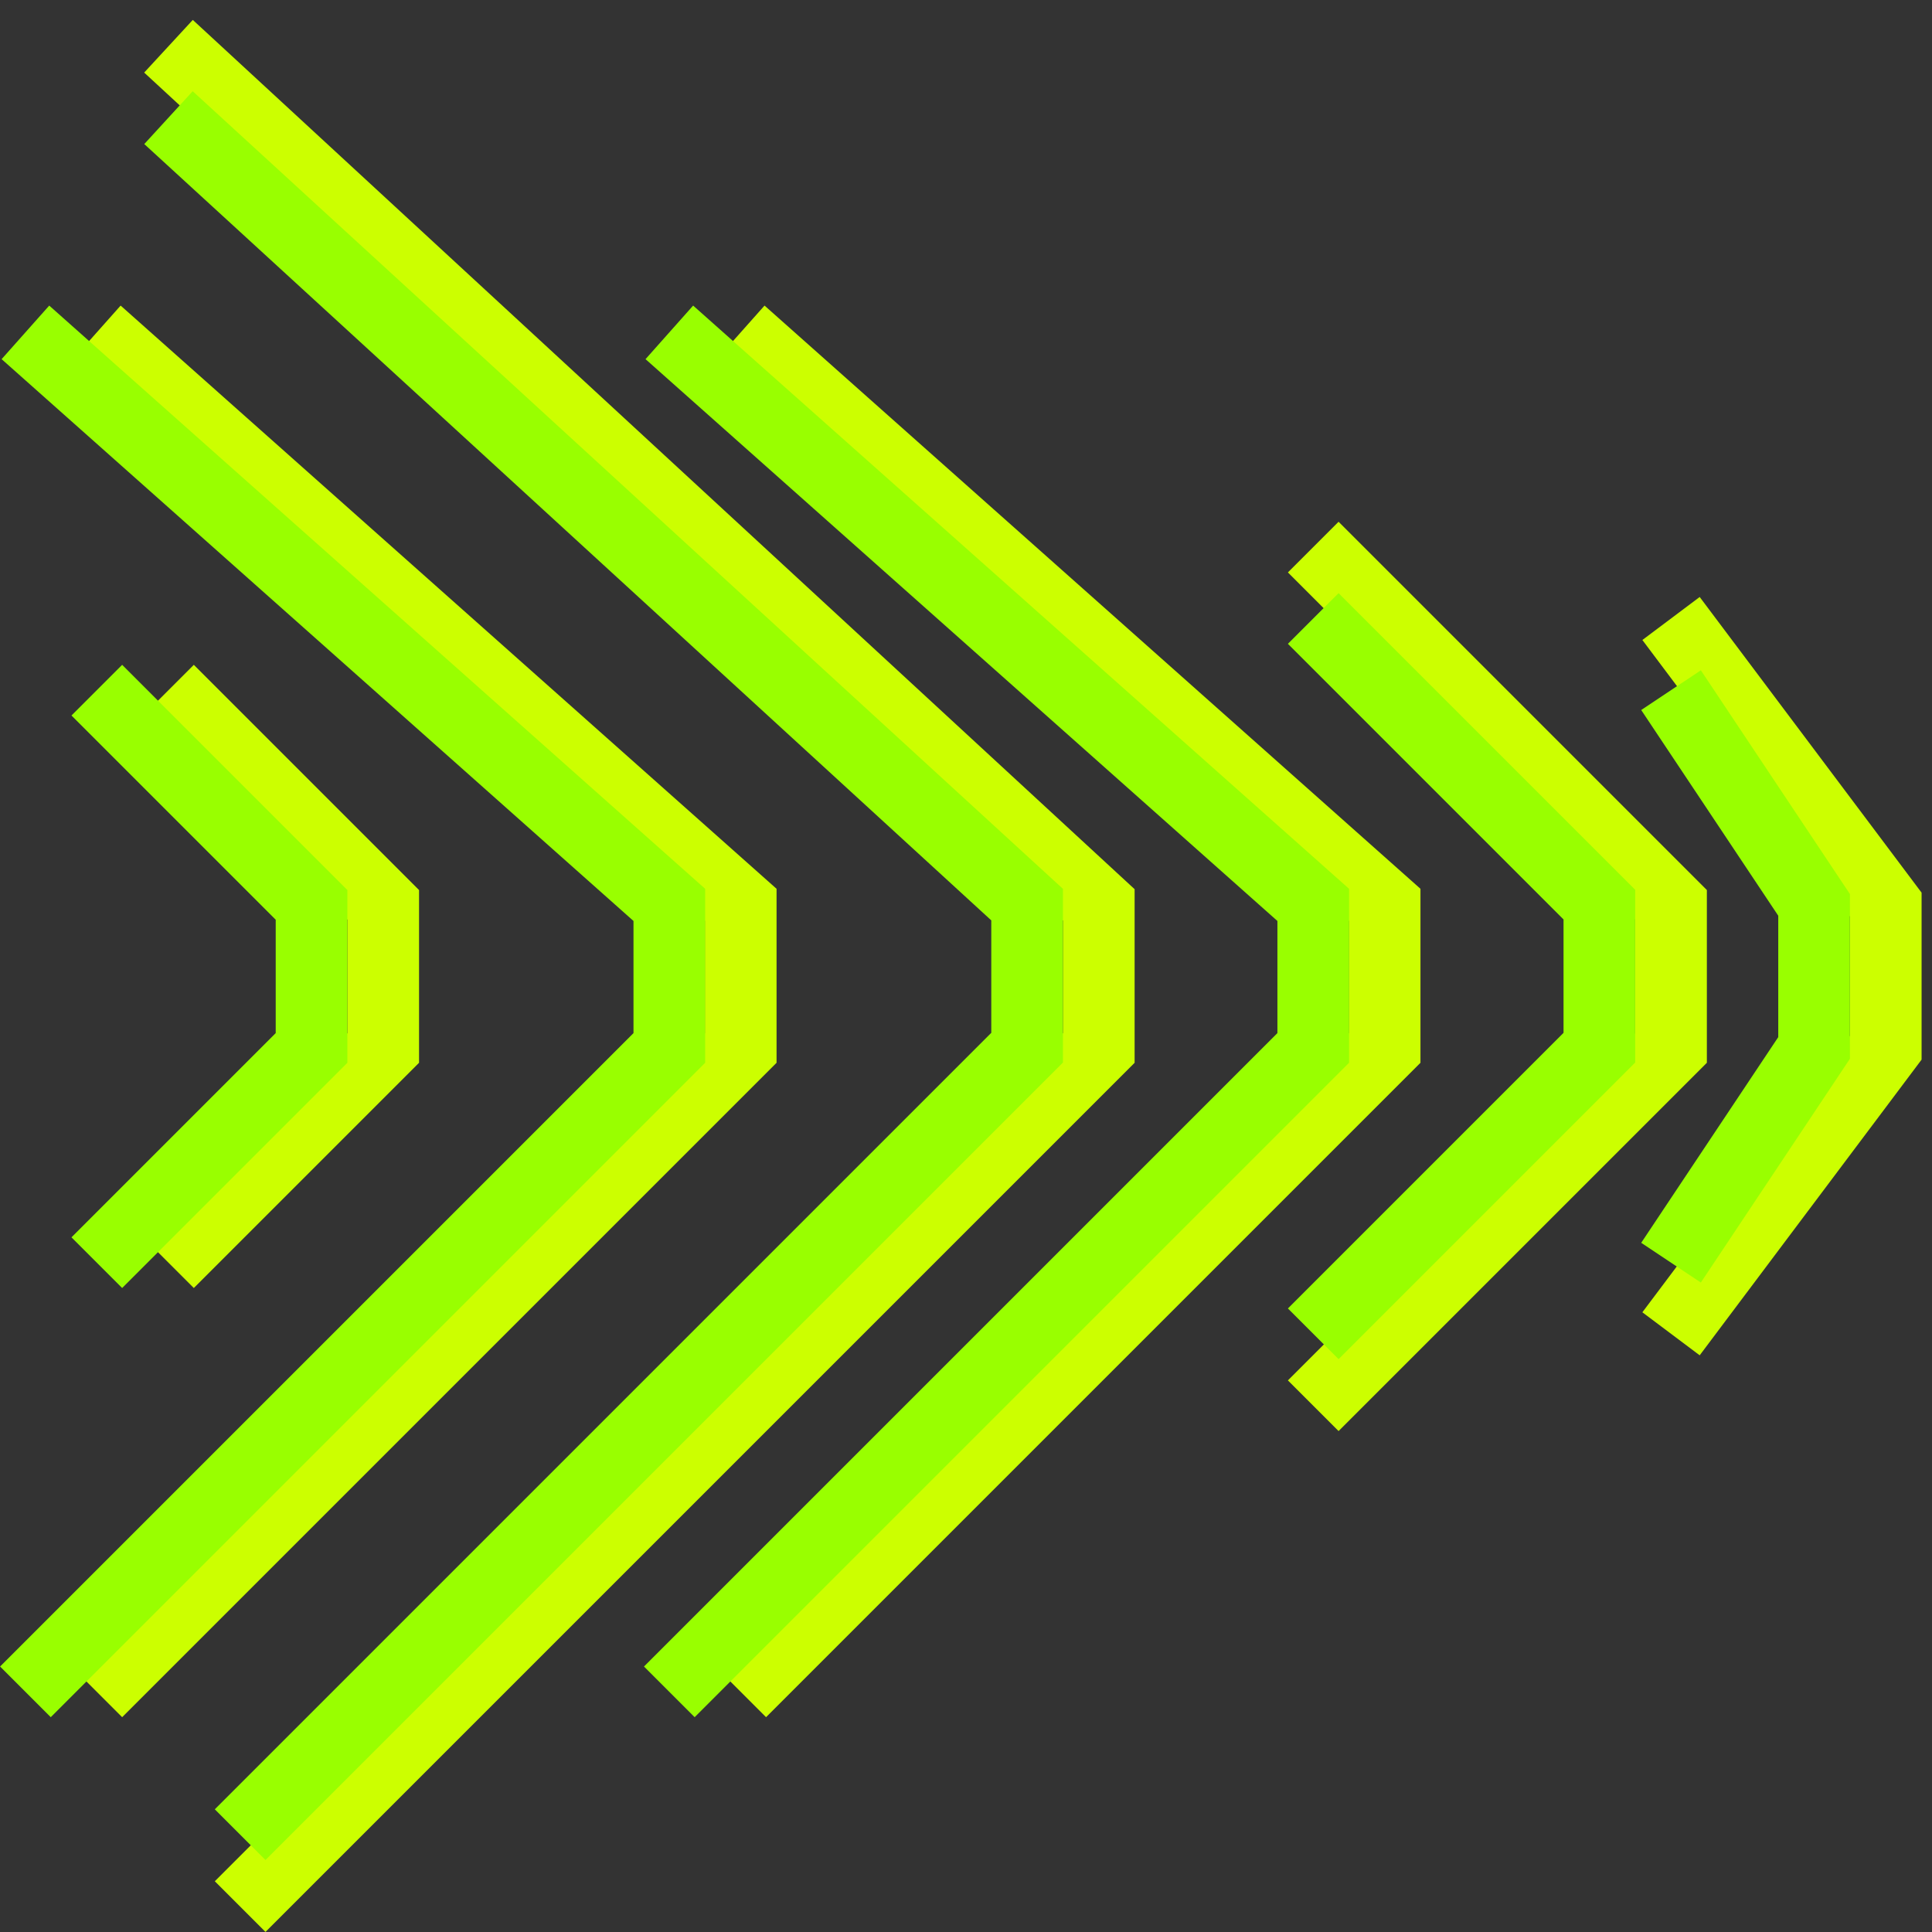 <?xml version="1.0" encoding="UTF-8" standalone="no"?>
<!-- Created with Inkscape (http://www.inkscape.org/) -->

<svg
   xmlns:dc="http://purl.org/dc/elements/1.1/"
   xmlns:cc="http://creativecommons.org/ns#"
   xmlns:rdf="http://www.w3.org/1999/02/22-rdf-syntax-ns#"
   xmlns:svg="http://www.w3.org/2000/svg"
   xmlns="http://www.w3.org/2000/svg"
   xmlns:sodipodi="http://sodipodi.sourceforge.net/DTD/sodipodi-0.dtd"
   xmlns:inkscape="http://www.inkscape.org/namespaces/inkscape"
   width="27"
   height="27"
   viewBox="0 0 7.144 7.144"
   version="1.1"
   id="svg8"
   inkscape:version="0.92.2 (5c3e80d, 2017-08-06)"
   sodipodi:docname="TractorCannon.svg"
   inkscape:export-filename="C:\Users\Alex\Documents\Nostalgia 64\Sprites\Green Lancers\Greenhorn-class Heavy Gunship\TractorCannon.png"
   inkscape:export-xdpi="128"
   inkscape:export-ydpi="128">
  <rect x="0" y="0" width="7.144" height="7.144" fill="#333333" stroke="none"/>
  <defs
     id="defs2" />
  <sodipodi:namedview
     id="base"
     pagecolor="#ffffff"
     bordercolor="#666666"
     borderopacity="1.0"
     inkscape:pageopacity="0.0"
     inkscape:pageshadow="2"
     inkscape:zoom="15.839192"
     inkscape:cx="18.121519"
     inkscape:cy="9.7678951"
     inkscape:document-units="mm"
     inkscape:current-layer="layer1"
     showgrid="true"
     fit-margin-top="0"
     fit-margin-left="0"
     fit-margin-right="0"
     fit-margin-bottom="0"
     inkscape:window-width="1317"
     inkscape:window-height="1041"
     inkscape:window-x="593"
     inkscape:window-y="0"
     inkscape:window-maximized="0"
     units="px"
     inkscape:pagecheckerboard="true">
    <inkscape:grid
       type="xygrid"
       id="grid837"
       empspacing="4"
       originx="-41.711"
       originy="20.996" />
  </sodipodi:namedview>
  <g
     inkscape:label="Layer 1"
     inkscape:groupmode="layer"
     id="layer1"
     transform="translate(-151.747,-180.284)">
    <path
       style="fill:none;stroke:#ccff00;stroke-width:0.265;stroke-linecap:butt;stroke-linejoin:miter;stroke-miterlimit:4;stroke-dasharray:none;stroke-opacity:1"
       d="m 152.37,182.836 0.794,0.794 v 0.529 l -0.794,0.794"
       id="path909"
       inkscape:connector-curvature="0"
       inkscape:export-xdpi="128"
       inkscape:export-ydpi="128" />
    <path
       style="fill:none;stroke:#99ff00;stroke-width:0.265;stroke-linecap:butt;stroke-linejoin:miter;stroke-miterlimit:4;stroke-dasharray:none;stroke-opacity:1"
       d="m 152.105,182.836 0.794,0.794 v 0.529 l -0.794,0.794"
       id="path909-9"
       inkscape:connector-curvature="0"
       inkscape:export-xdpi="128"
       inkscape:export-ydpi="128" />
    <path
       style="fill:none;stroke:#ccff00;stroke-width:0.265;stroke-linecap:butt;stroke-linejoin:miter;stroke-miterlimit:4;stroke-dasharray:none;stroke-opacity:1"
       d="m 152.105,181.513 2.381,2.117 v 0.529 l -2.381,2.381"
       id="path909-3"
       inkscape:connector-curvature="0"
       sodipodi:nodetypes="cccc"
       inkscape:export-xdpi="128"
       inkscape:export-ydpi="128" />
    <path
       style="fill:none;stroke:#99ff00;stroke-width:0.265;stroke-linecap:butt;stroke-linejoin:miter;stroke-miterlimit:4;stroke-dasharray:none;stroke-opacity:1"
       d="m 151.841,181.513 2.381,2.117 v 0.529 l -2.381,2.381"
       id="path909-3-9"
       inkscape:connector-curvature="0"
       sodipodi:nodetypes="cccc"
       inkscape:export-xdpi="128"
       inkscape:export-ydpi="128" />
    <path
       style="fill:none;stroke:#ccff00;stroke-width:0.265;stroke-linecap:butt;stroke-linejoin:miter;stroke-miterlimit:4;stroke-dasharray:none;stroke-opacity:1"
       d="m 154.486,181.513 2.381,2.117 v 0.529 l -2.381,2.381"
       id="path909-3-1"
       inkscape:connector-curvature="0"
       sodipodi:nodetypes="cccc"
       inkscape:export-xdpi="128"
       inkscape:export-ydpi="128" />
    <path
       style="fill:none;stroke:#99ff00;stroke-width:0.265;stroke-linecap:butt;stroke-linejoin:miter;stroke-miterlimit:4;stroke-dasharray:none;stroke-opacity:1"
       d="m 154.222,181.513 2.381,2.117 v 0.529 l -2.381,2.381"
       id="path909-3-9-8"
       inkscape:connector-curvature="0"
       sodipodi:nodetypes="cccc"
       inkscape:export-xdpi="128"
       inkscape:export-ydpi="128" />
    <path
       style="fill:none;stroke:#ccff00;stroke-width:0.265;stroke-linecap:butt;stroke-linejoin:miter;stroke-miterlimit:4;stroke-dasharray:none;stroke-opacity:1"
       d="m 152.37,180.455 3.44,3.175 v 0.529 l -3.175,3.175"
       id="path909-3-6"
       inkscape:connector-curvature="0"
       sodipodi:nodetypes="cccc"
       inkscape:export-xdpi="128"
       inkscape:export-ydpi="128" />
    <path
       style="fill:none;stroke:#99ff00;stroke-width:0.265;stroke-linecap:butt;stroke-linejoin:miter;stroke-miterlimit:4;stroke-dasharray:none;stroke-opacity:1"
       d="m 152.37,180.719 3.175,2.91 v 0.529 l -2.91,2.91"
       id="path909-3-9-82"
       inkscape:connector-curvature="0"
       sodipodi:nodetypes="cccc"
       inkscape:export-xdpi="128"
       inkscape:export-ydpi="128" />
    <path
       style="fill:none;stroke:#ccff00;stroke-width:0.265;stroke-linecap:butt;stroke-linejoin:miter;stroke-miterlimit:4;stroke-dasharray:none;stroke-opacity:1"
       d="m 156.603,182.307 1.323,1.323 v 0.529 l -1.323,1.323"
       id="path909-2"
       inkscape:connector-curvature="0"
       sodipodi:nodetypes="cccc"
       inkscape:export-xdpi="128"
       inkscape:export-ydpi="128" />
    <path
       style="fill:none;stroke:#99ff00;stroke-width:0.265;stroke-linecap:butt;stroke-linejoin:miter;stroke-miterlimit:4;stroke-dasharray:none;stroke-opacity:1"
       d="m 156.603,182.571 1.058,1.058 v 0.529 l -1.058,1.058"
       id="path909-9-0"
       inkscape:connector-curvature="0"
       sodipodi:nodetypes="cccc"
       inkscape:export-xdpi="128"
       inkscape:export-ydpi="128" />
    <path
       style="fill:none;stroke:#ccff00;stroke-width:0.265;stroke-linecap:butt;stroke-linejoin:miter;stroke-miterlimit:4;stroke-dasharray:none;stroke-opacity:1"
       d="m 157.926,182.571 0.794,1.058 v 0.529 l -0.794,1.058"
       id="path909-2-4"
       inkscape:connector-curvature="0"
       sodipodi:nodetypes="cccc"
       inkscape:export-xdpi="128"
       inkscape:export-ydpi="128" />
    <path
       style="fill:none;stroke:#99ff00;stroke-width:0.265;stroke-linecap:butt;stroke-linejoin:miter;stroke-miterlimit:4;stroke-dasharray:none;stroke-opacity:1"
       d="m 157.926,182.836 0.529,0.794 v 0.529 l -0.529,0.794"
       id="path909-9-0-3"
       inkscape:connector-curvature="0"
       sodipodi:nodetypes="cccc"
       inkscape:export-xdpi="128"
       inkscape:export-ydpi="128" />
  </g>
</svg>
